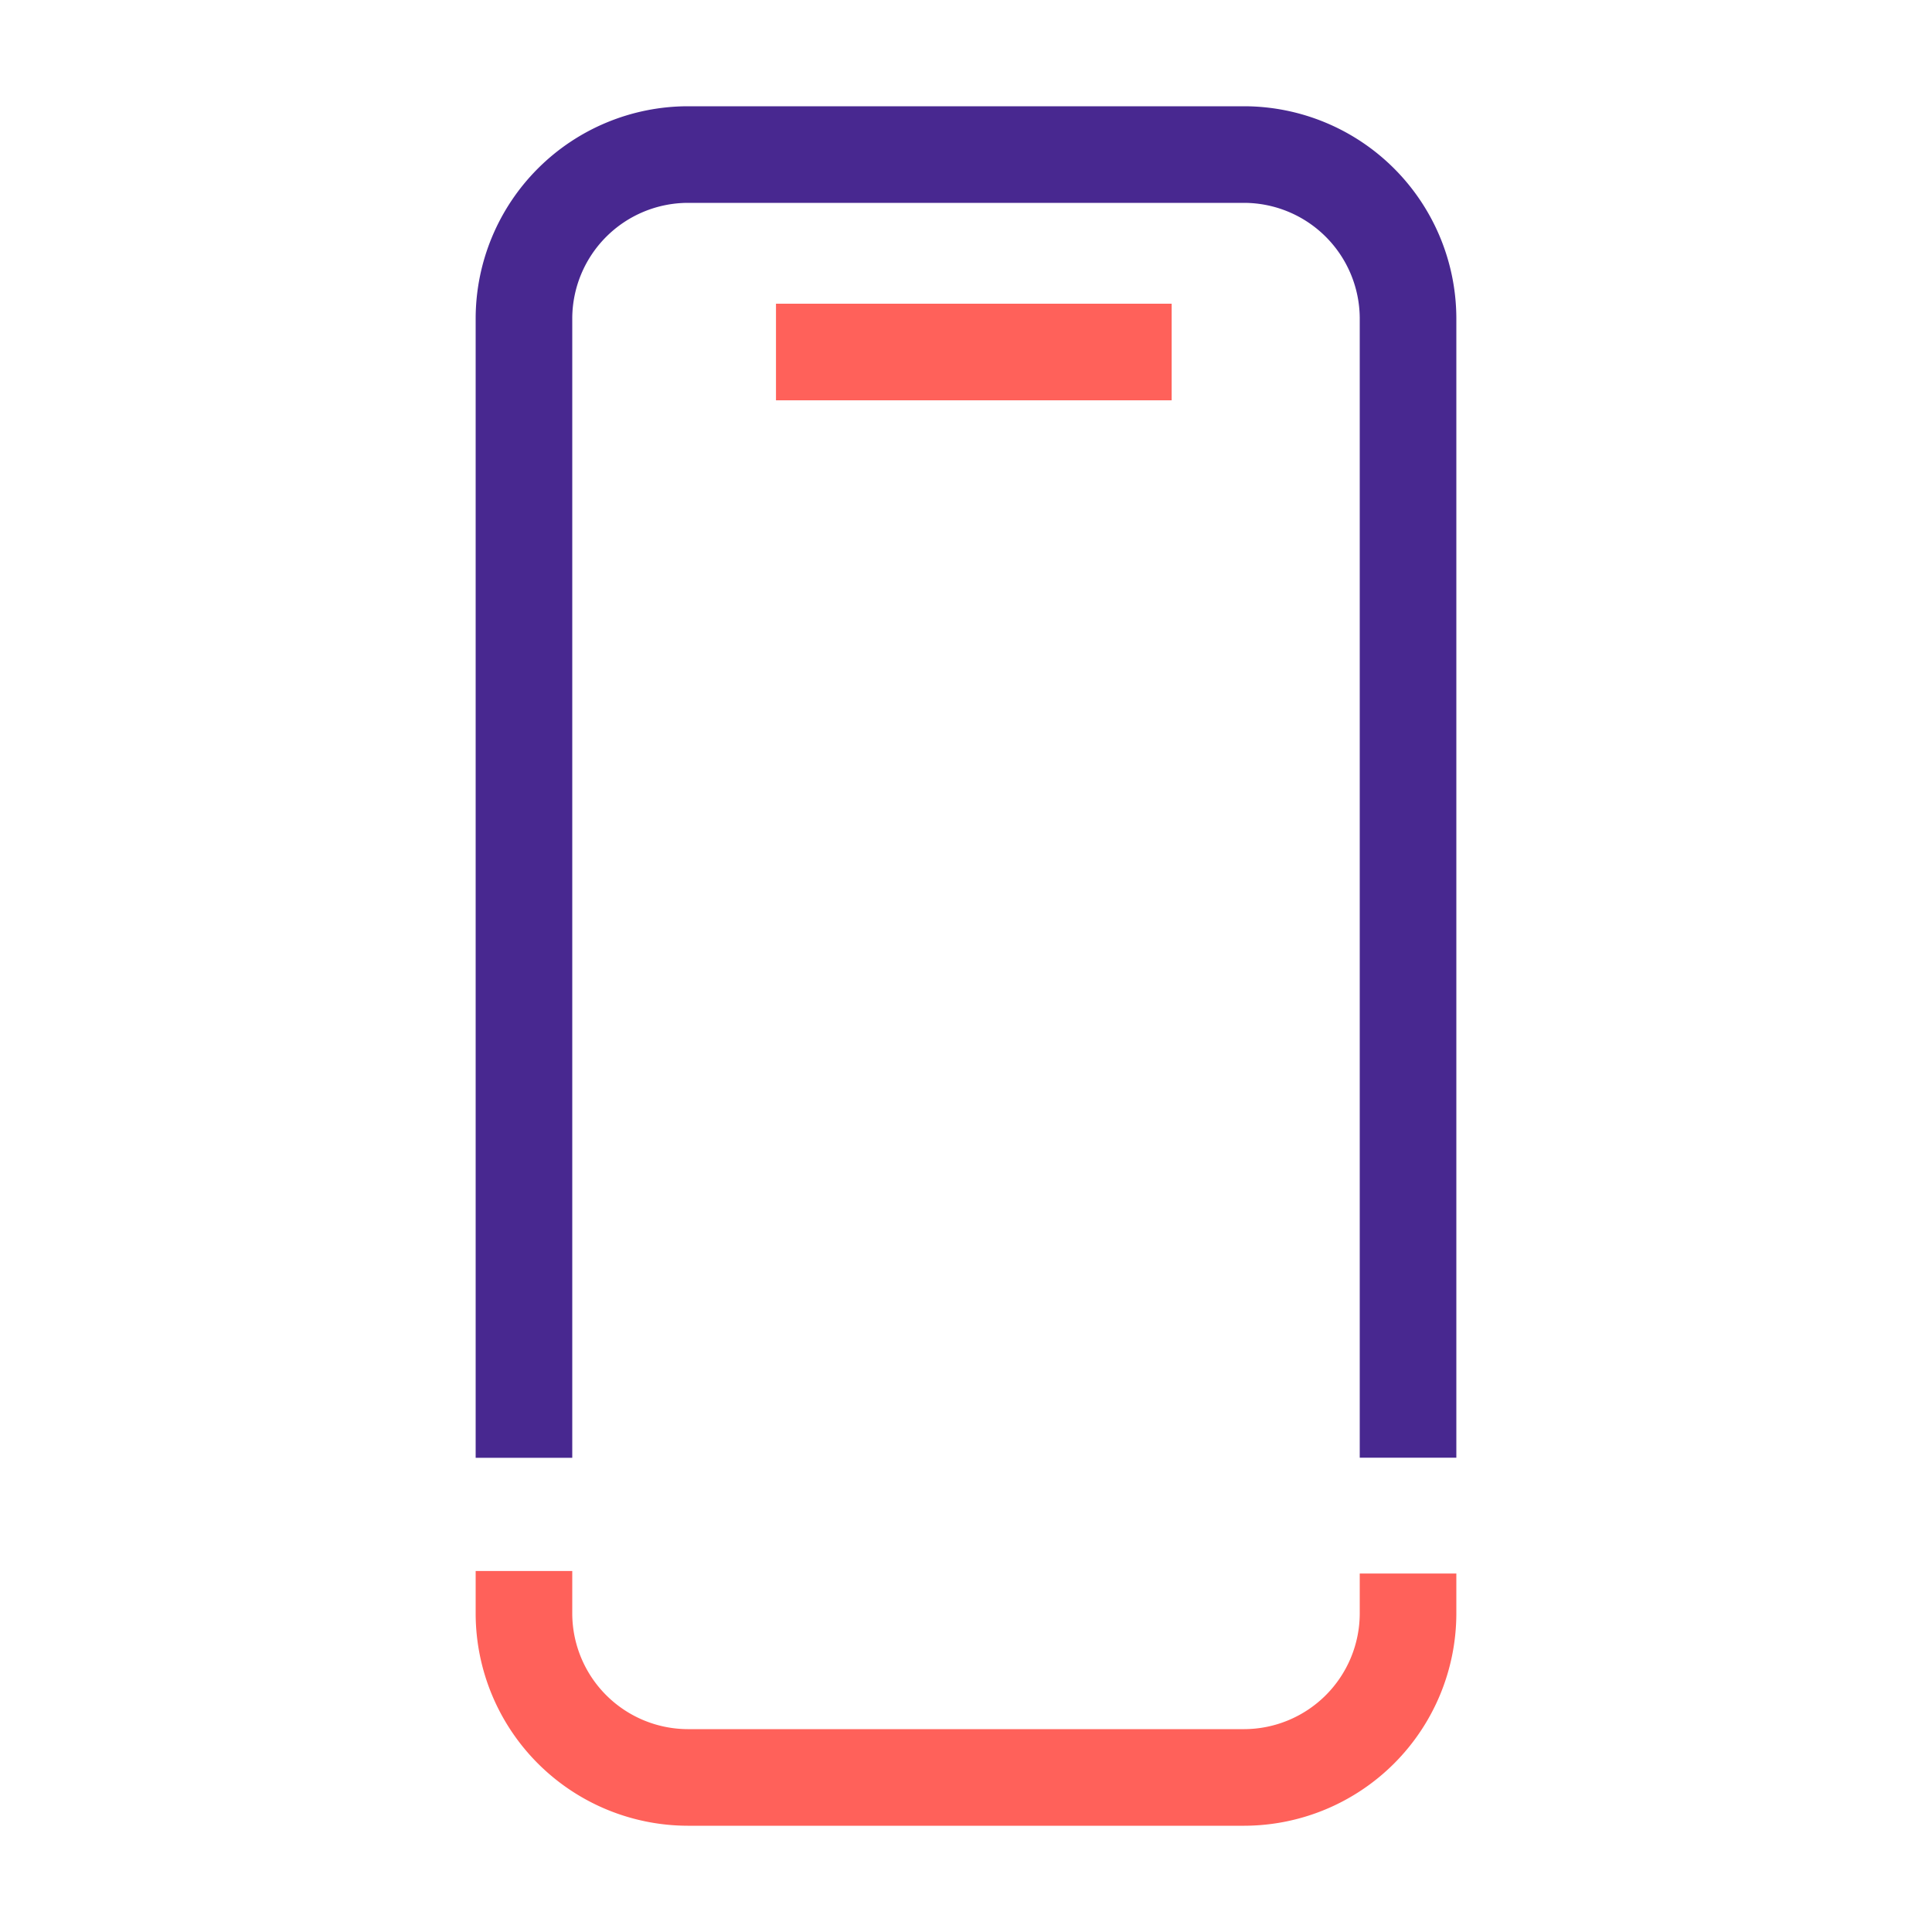 <svg xmlns="http://www.w3.org/2000/svg" viewBox="0 0 200 200"><defs><style>.cls-1{fill:none;}.cls-2{fill:#482890;}.cls-3{fill:#ff615a;}</style></defs><title>mobile</title><g id="Layer_2" data-name="Layer 2"><g id="Layer_1-2" data-name="Layer 1"><rect class="cls-1" width="200" height="200"/><path class="cls-2" d="M150.76,150.9h-10v-118A12,12,0,0,0,128.82,21H71.18A12,12,0,0,0,59.24,32.91v118h-10v-118A22,22,0,0,1,71.18,11h57.64a22,22,0,0,1,21.94,21.94Z"/><rect class="cls-3" x="80.33" y="31.44" width="40.96" height="10"/><path class="cls-3" d="M128.82,189H71.18a22,22,0,0,1-21.94-21.94v-4.43h10v4.43A12,12,0,0,0,71.18,179h57.64a12,12,0,0,0,11.94-11.94v-4.17h10v4.17A22,22,0,0,1,128.82,189Z"/></g></g></svg>